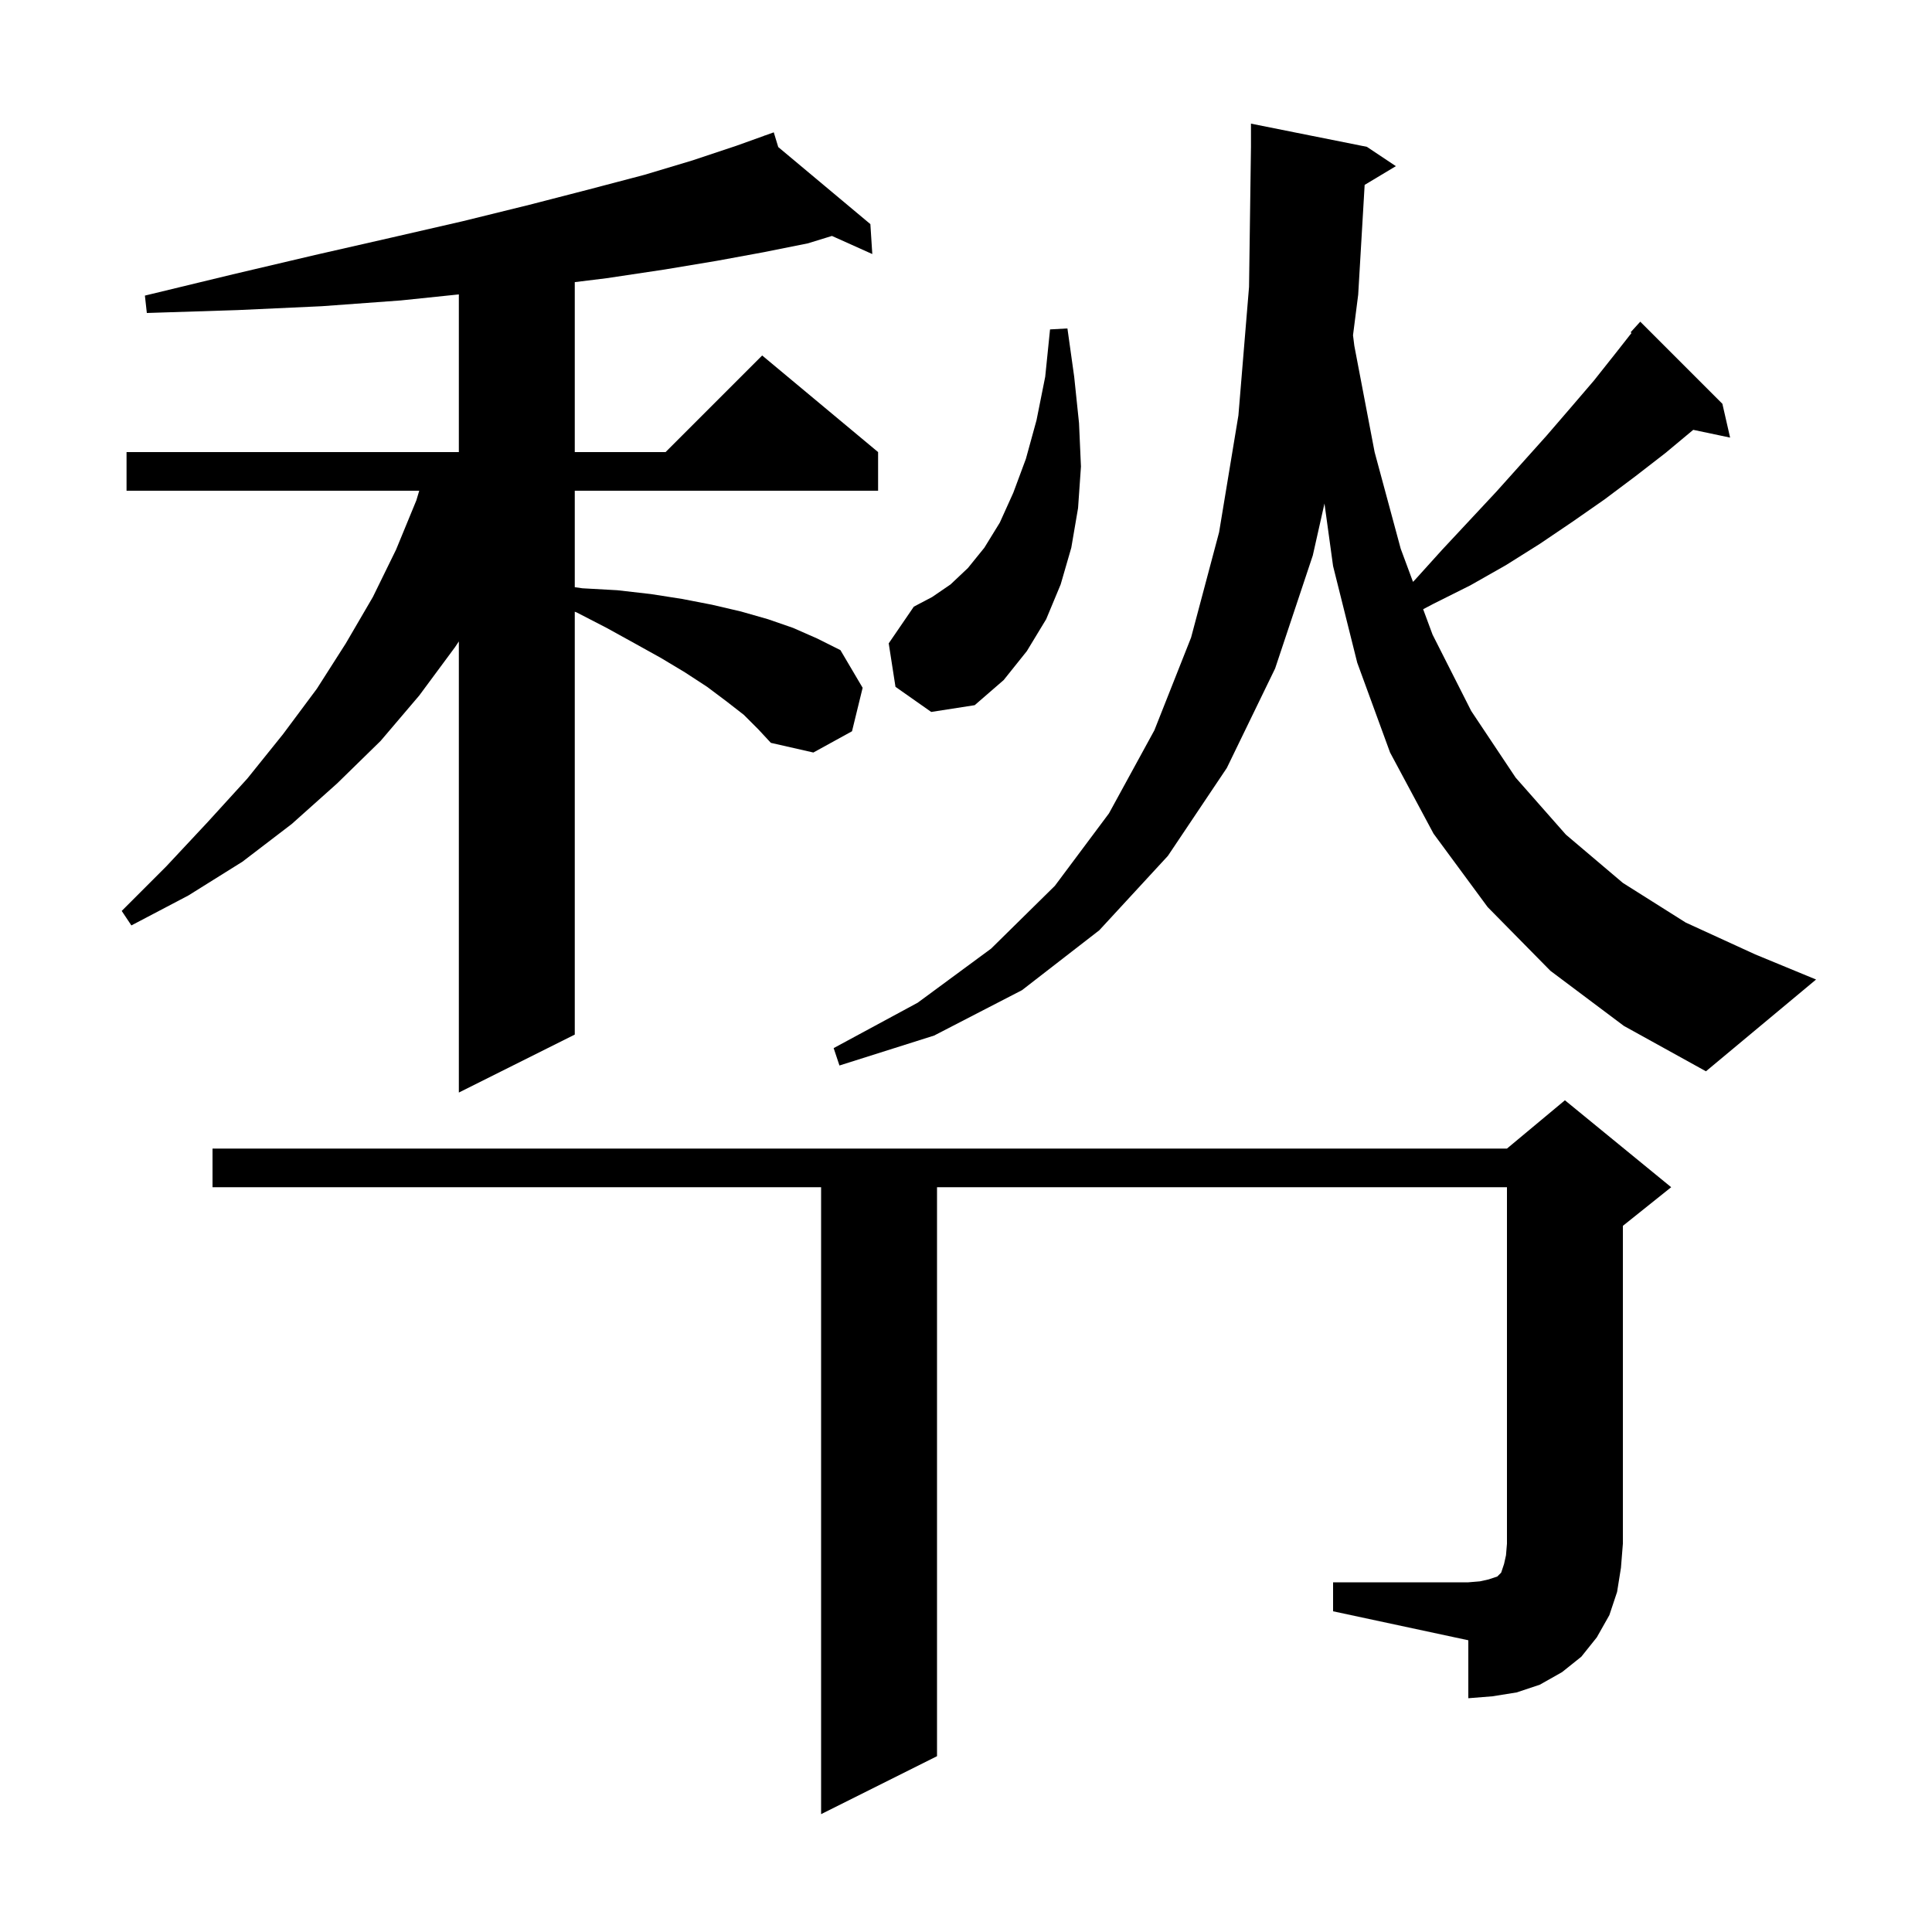 <svg xmlns="http://www.w3.org/2000/svg" xmlns:xlink="http://www.w3.org/1999/xlink" version="1.1" baseProfile="full" viewBox="0 0 200 200" width="200" height="200">
<g fill="black">
<path d="M 138.0 163.8 L 152.0 163.8 L 153.2 163.7 L 154.1 163.5 L 155.0 163.2 L 155.4 162.8 L 155.7 161.9 L 155.9 161.0 L 156.0 159.8 L 156.0 122.9 L 97.0 122.9 L 97.0 181.8 L 85.0 187.8 L 85.0 122.9 L 22.0 122.9 L 22.0 118.9 L 156.0 118.9 L 162.0 113.9 L 173.0 122.9 L 168.0 126.9 L 168.0 159.8 L 167.8 162.3 L 167.4 164.8 L 166.6 167.2 L 165.3 169.5 L 163.7 171.5 L 161.7 173.1 L 159.4 174.4 L 157.0 175.2 L 154.5 175.6 L 152.0 175.8 L 152.0 169.8 L 138.0 166.8 Z M 77.0 74.0 L 75.2 72.6 L 73.2 71.1 L 70.9 69.6 L 68.4 68.1 L 65.7 66.6 L 62.8 65.0 L 59.7 63.4 L 59.5 63.324 L 59.5 107.1 L 47.5 113.1 L 47.5 66.4 L 47.1 67.0 L 43.4 72.0 L 39.4 76.7 L 34.9 81.1 L 30.2 85.3 L 25.1 89.2 L 19.5 92.7 L 13.6 95.8 L 12.6 94.3 L 17.2 89.7 L 21.5 85.1 L 25.6 80.6 L 29.3 76.0 L 32.8 71.3 L 35.8 66.6 L 38.6 61.8 L 41.0 56.9 L 43.1 51.8 L 43.4 50.8 L 13.1 50.8 L 13.1 46.8 L 47.5 46.8 L 47.5 30.477 L 41.5 31.1 L 33.3 31.7 L 24.6 32.1 L 15.2 32.4 L 15.0 30.6 L 24.1 28.4 L 32.6 26.4 L 40.5 24.6 L 47.9 22.9 L 54.8 21.2 L 61.0 19.6 L 66.7 18.1 L 71.7 16.6 L 76.2 15.1 L 79.121 14.052 L 79.1 14.0 L 79.149 14.041 L 80.1 13.7 L 80.564 15.224 L 90.1 23.2 L 90.3 26.3 L 86.123 24.424 L 83.6 25.2 L 79.1 26.1 L 74.2 27.0 L 68.8 27.9 L 62.8 28.8 L 59.5 29.206 L 59.5 46.8 L 68.9 46.8 L 78.9 36.8 L 90.9 46.8 L 90.9 50.8 L 59.5 50.8 L 59.5 60.789 L 60.3 60.9 L 63.9 61.1 L 67.4 61.5 L 70.6 62.0 L 73.7 62.6 L 76.7 63.3 L 79.5 64.1 L 82.1 65.0 L 84.6 66.1 L 87.0 67.3 L 89.3 71.2 L 88.2 75.7 L 84.2 77.9 L 79.8 76.9 L 78.5 75.5 Z M 141.268 19.139 L 140.6 30.5 L 140.063 34.705 L 140.2 35.8 L 142.3 46.8 L 145.0 56.8 L 146.273 60.234 L 146.5 60.0 L 149.3 56.9 L 154.9 50.9 L 160.1 45.1 L 162.6 42.2 L 165.0 39.4 L 167.3 36.5 L 168.893 34.472 L 168.8 34.4 L 169.8 33.3 L 178.3 41.8 L 179.1 45.3 L 175.284 44.497 L 172.4 46.9 L 169.3 49.3 L 166.1 51.7 L 162.8 54.0 L 159.4 56.3 L 155.9 58.5 L 152.2 60.6 L 148.4 62.5 L 147.324 63.067 L 148.3 65.7 L 152.3 73.6 L 156.9 80.5 L 162.1 86.4 L 168.0 91.4 L 174.5 95.5 L 181.7 98.8 L 188.0 101.4 L 176.6 110.9 L 168.1 106.2 L 160.5 100.5 L 154.0 93.9 L 148.4 86.3 L 143.9 77.9 L 140.5 68.6 L 138.0 58.6 L 137.109 52.123 L 135.9 57.5 L 132.0 69.2 L 127.0 79.5 L 120.9 88.6 L 113.8 96.3 L 105.8 102.5 L 96.7 107.2 L 86.9 110.3 L 86.3 108.5 L 95.0 103.8 L 102.6 98.2 L 109.2 91.7 L 114.8 84.2 L 119.5 75.6 L 123.3 66.0 L 126.2 55.1 L 128.2 43.0 L 129.3 29.7 L 129.5 15.2 L 129.5 12.8 L 141.5 15.2 L 144.5 17.2 Z M 92.7 71.1 L 92.0 66.6 L 94.6 62.8 L 96.5 61.8 L 98.4 60.5 L 100.2 58.8 L 101.9 56.7 L 103.5 54.1 L 104.9 51.0 L 106.2 47.5 L 107.3 43.5 L 108.2 39.0 L 108.7 34.1 L 110.5 34.0 L 111.2 39.0 L 111.7 43.8 L 111.9 48.3 L 111.6 52.6 L 110.9 56.7 L 109.8 60.5 L 108.3 64.1 L 106.3 67.4 L 103.9 70.4 L 100.9 73.0 L 96.4 73.7 Z " />
</g>
</svg>
